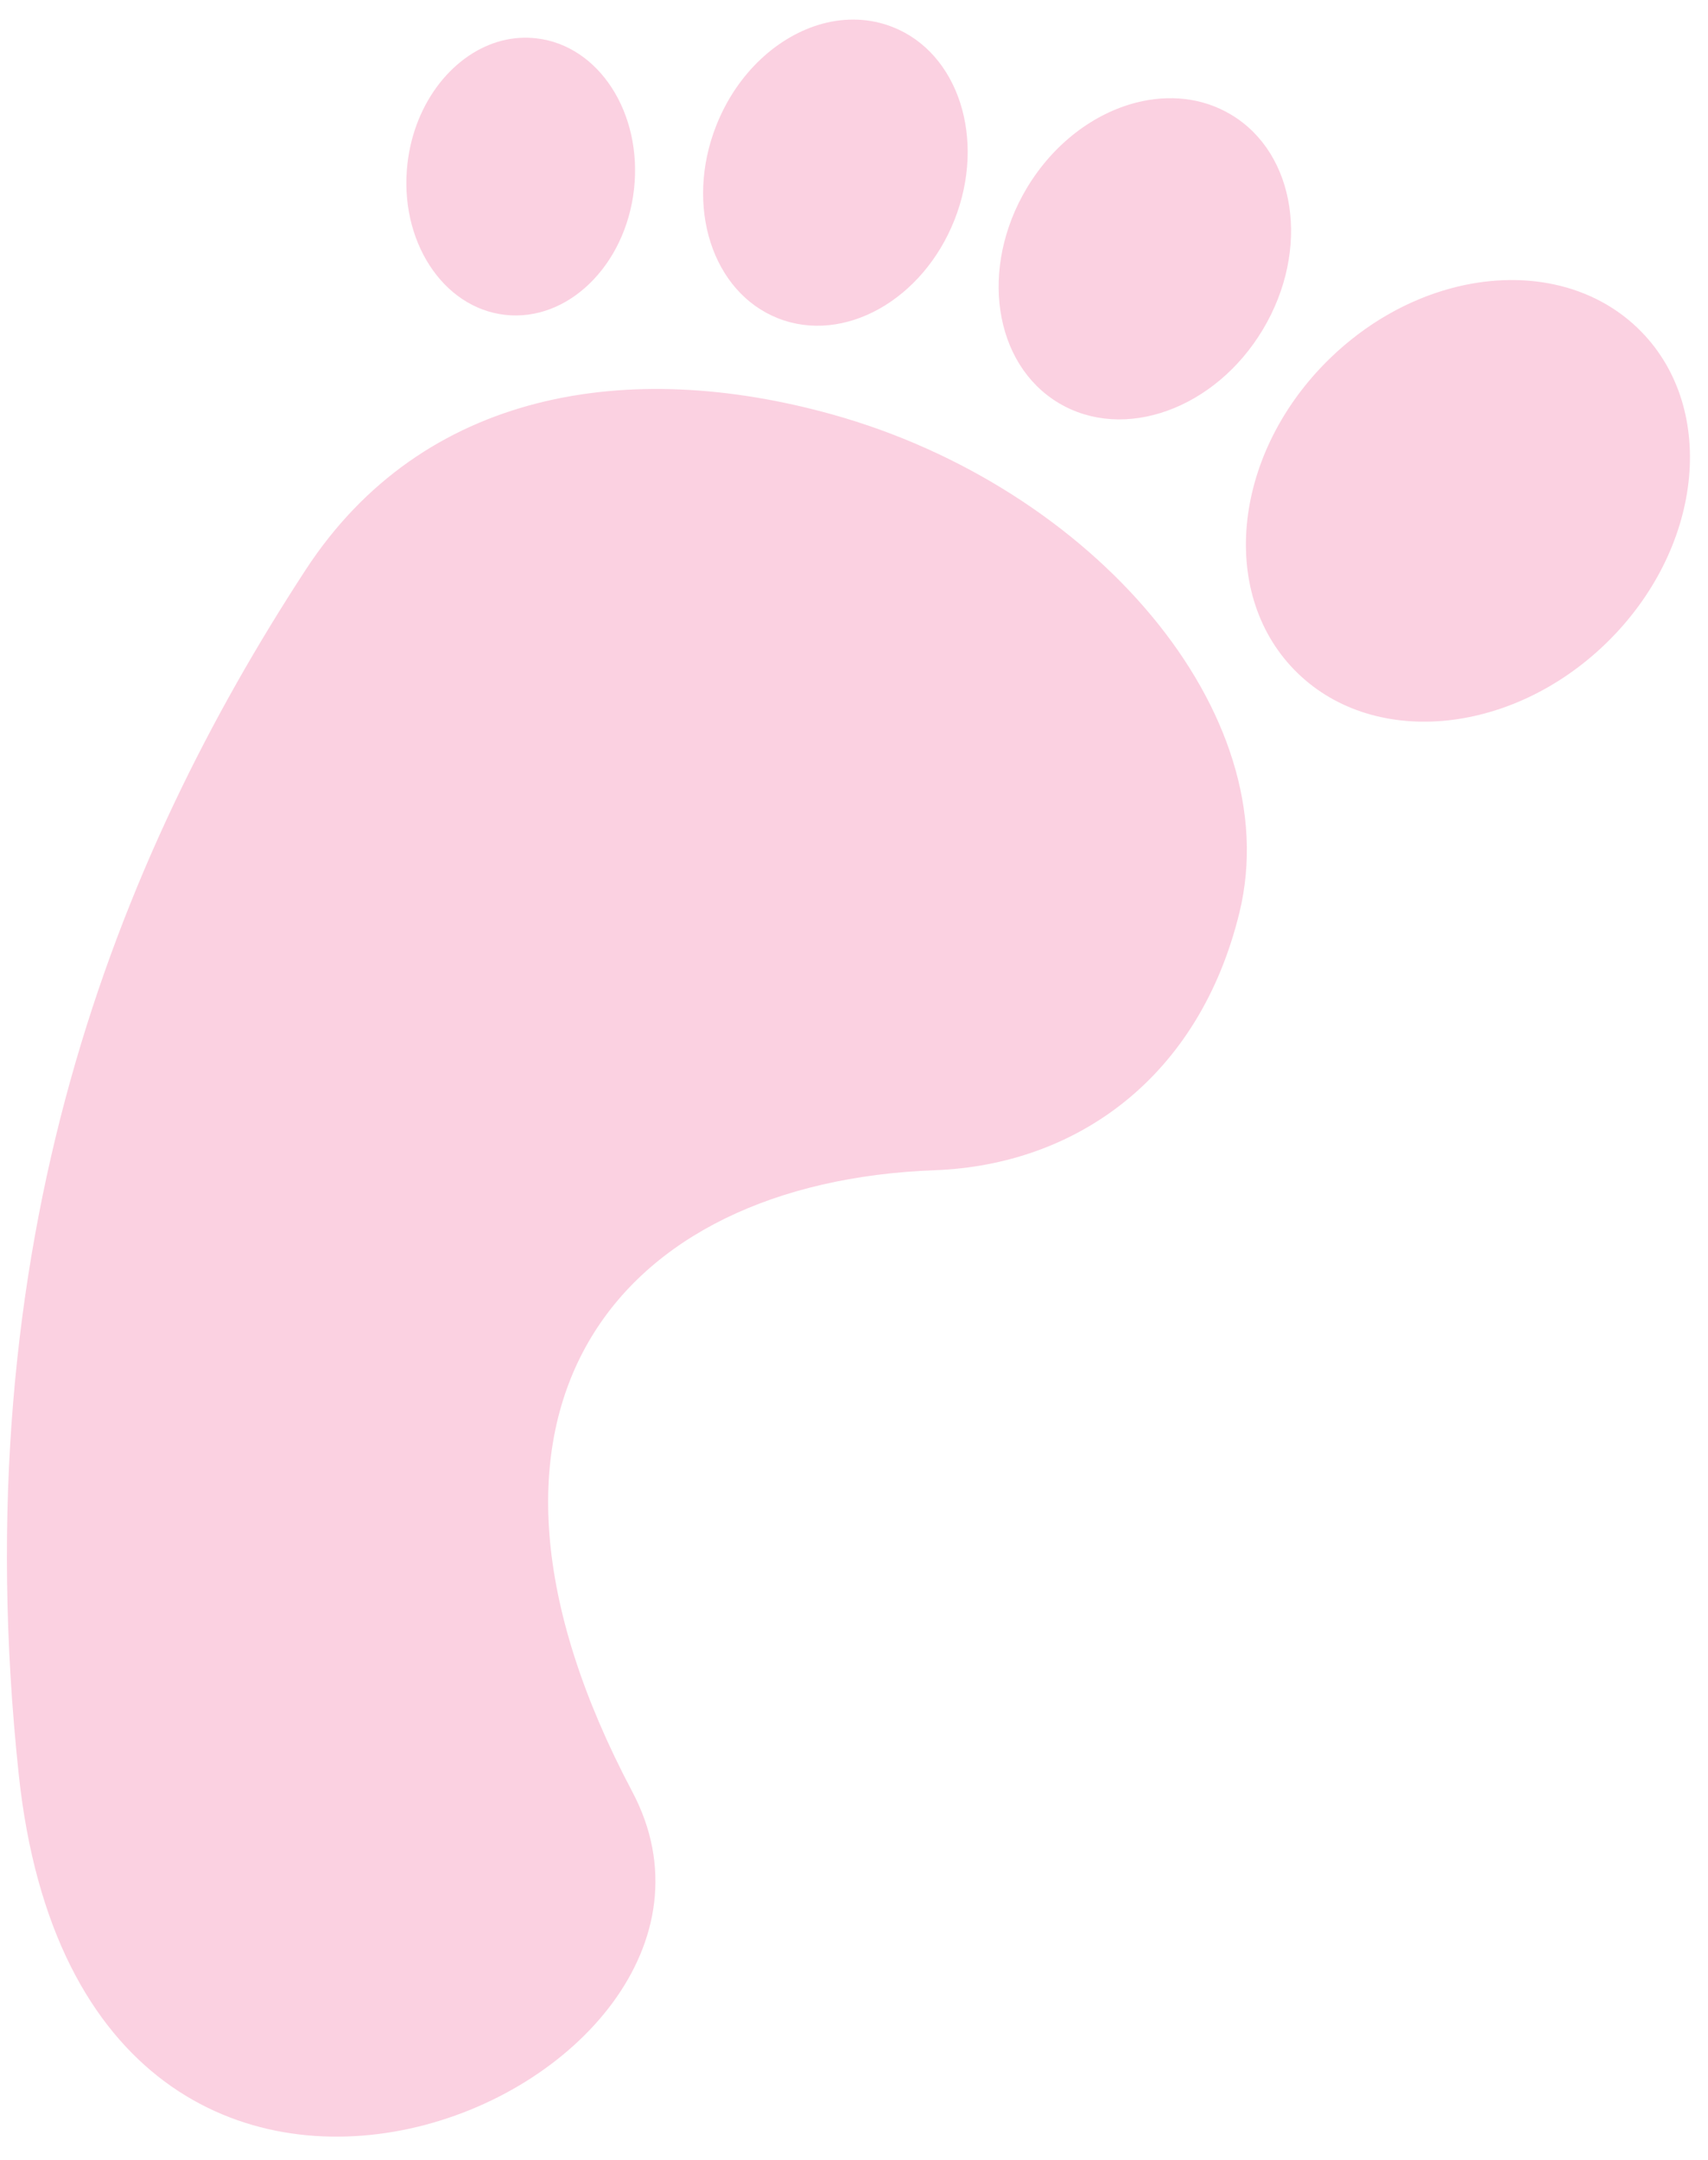 <svg width="53" height="67" viewBox="0 0 53 67" fill="none" xmlns="http://www.w3.org/2000/svg">
<path d="M15.58 1.26C14.088 1.641 12.862 3.153 12.643 5.078C12.374 7.446 13.73 9.546 15.671 9.765C17.612 9.986 19.403 8.246 19.673 5.877C19.941 3.508 18.585 1.41 16.645 1.189C16.288 1.148 15.927 1.172 15.58 1.26ZM25.525 0.735C24.145 1.108 22.867 2.264 22.223 3.901C21.241 6.396 22.102 9.069 24.146 9.873C26.19 10.677 28.64 9.306 29.622 6.811C30.604 4.315 29.743 1.642 27.699 0.838C26.997 0.562 26.248 0.541 25.525 0.735ZM35.257 3.182C33.952 3.516 32.691 4.448 31.86 5.837C30.384 8.308 30.827 11.289 32.851 12.499C34.875 13.709 37.713 12.687 39.19 10.216C40.667 7.745 40.224 4.764 38.2 3.555C37.314 3.025 36.272 2.923 35.257 3.182ZM16.658 12.511C13.816 13.238 11.307 14.88 9.48 17.68C3.648 26.617 -1.177 38.507 0.581 55.03C2.634 74.33 24.539 64.852 19.621 55.571C13.34 43.715 19.14 36.66 29.009 36.294C33.396 36.131 37.216 33.425 38.462 28.295C39.96 22.126 33.912 15.106 25.825 12.854C22.673 11.976 19.5 11.784 16.658 12.511ZM45.013 8.945C43.69 9.304 42.384 10.033 41.267 11.117C38.288 14.007 37.789 18.328 40.156 20.767C42.523 23.208 46.859 22.841 49.837 19.952C52.816 17.061 53.311 12.741 50.944 10.301C49.464 8.776 47.218 8.347 45.013 8.945Z" fill="#FBD1E1"/>
</svg>
